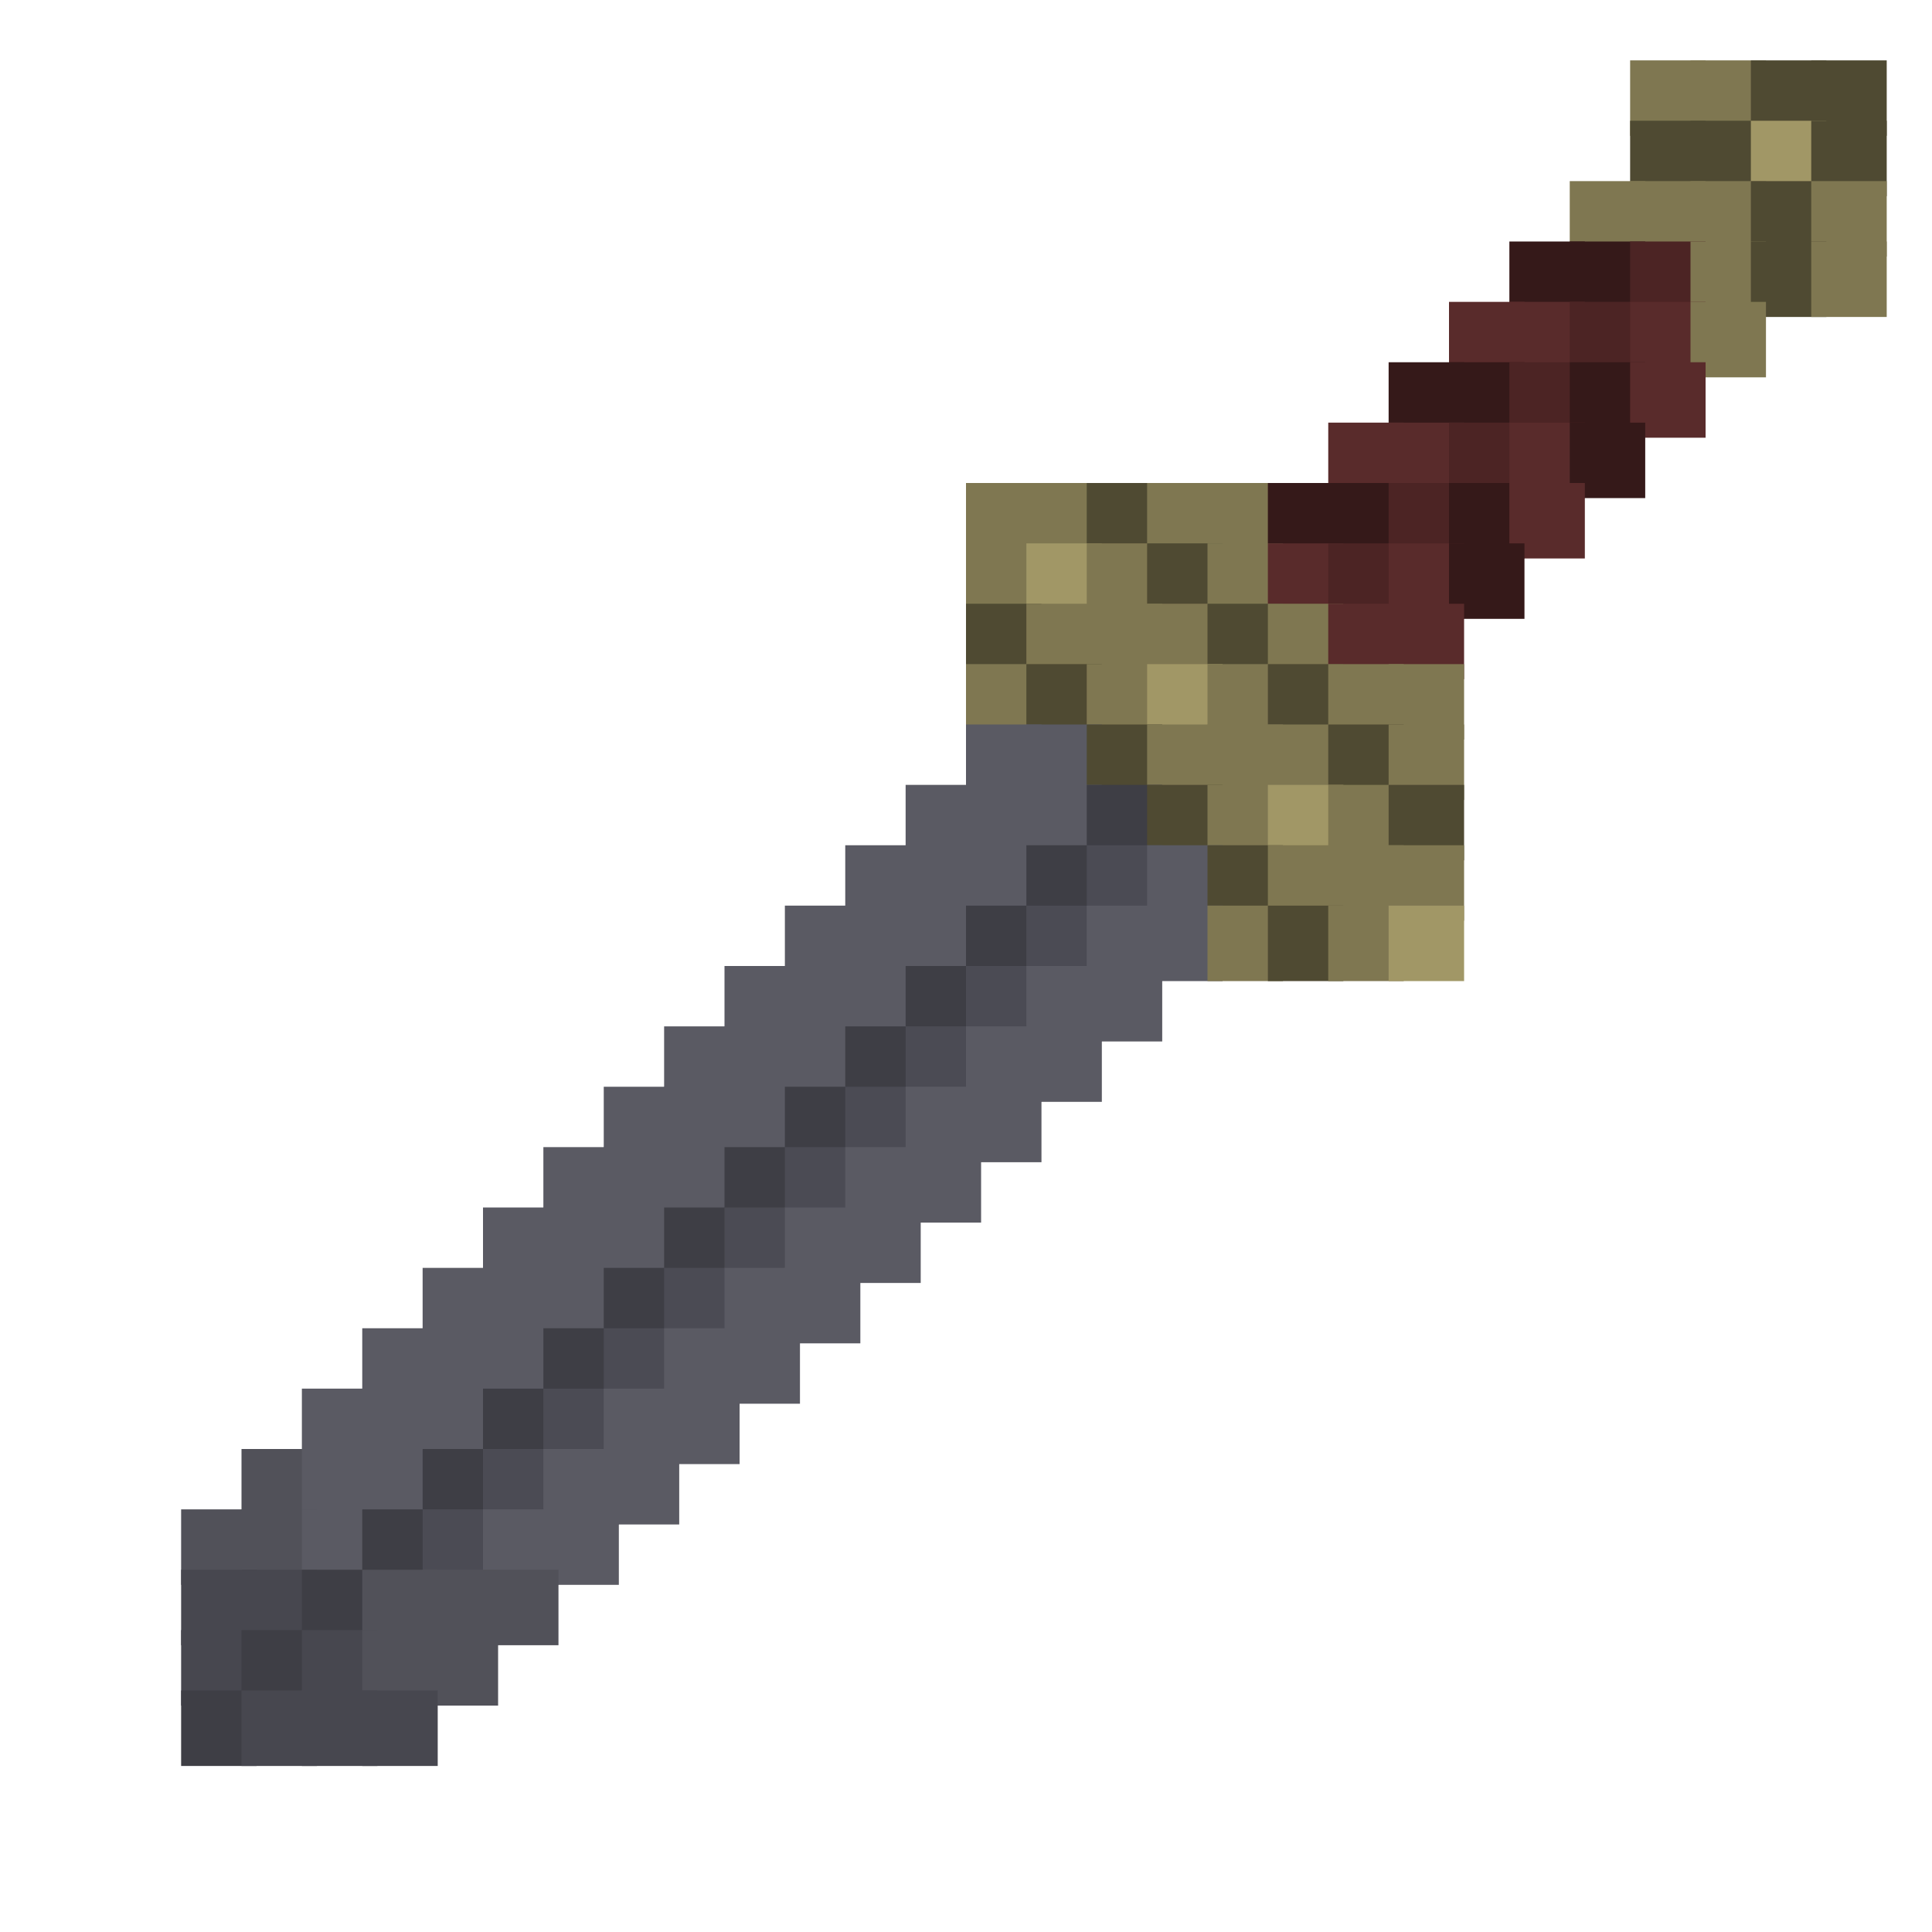 <?xml version="1.0" encoding="utf-8" ?>
<svg baseProfile="full" height="128px" version="1.1" width="128px" xmlns="http://www.w3.org/2000/svg" xmlns:ev="http://www.w3.org/2001/xml-events" xmlns:xlink="http://www.w3.org/1999/xlink"><defs /><rect fill="rgb(127,119,81)" height="5px" width="5px" x="108px" y="4px" /><rect fill="rgb(127,119,81)" height="5px" width="5px" x="112px" y="4px" /><rect fill="rgb(79,74,50)" height="5px" width="5px" x="116px" y="4px" /><rect fill="rgb(79,74,50)" height="5px" width="5px" x="120px" y="4px" /><rect fill="rgb(79,74,50)" height="5px" width="5px" x="108px" y="8px" /><rect fill="rgb(79,74,50)" height="5px" width="5px" x="112px" y="8px" /><rect fill="rgb(161,151,102)" height="5px" width="5px" x="116px" y="8px" /><rect fill="rgb(79,74,50)" height="5px" width="5px" x="120px" y="8px" /><rect fill="rgb(127,119,81)" height="5px" width="5px" x="104px" y="12px" /><rect fill="rgb(127,119,81)" height="5px" width="5px" x="108px" y="12px" /><rect fill="rgb(127,119,81)" height="5px" width="5px" x="112px" y="12px" /><rect fill="rgb(79,74,50)" height="5px" width="5px" x="116px" y="12px" /><rect fill="rgb(127,119,81)" height="5px" width="5px" x="120px" y="12px" /><rect fill="rgb(53,25,25)" height="5px" width="5px" x="100px" y="16px" /><rect fill="rgb(53,25,25)" height="5px" width="5px" x="104px" y="16px" /><rect fill="rgb(76,36,36)" height="5px" width="5px" x="108px" y="16px" /><rect fill="rgb(127,119,81)" height="5px" width="5px" x="112px" y="16px" /><rect fill="rgb(79,74,50)" height="5px" width="5px" x="116px" y="16px" /><rect fill="rgb(127,119,81)" height="5px" width="5px" x="120px" y="16px" /><rect fill="rgb(89,43,43)" height="5px" width="5px" x="96px" y="20px" /><rect fill="rgb(89,43,43)" height="5px" width="5px" x="100px" y="20px" /><rect fill="rgb(76,36,36)" height="5px" width="5px" x="104px" y="20px" /><rect fill="rgb(89,43,43)" height="5px" width="5px" x="108px" y="20px" /><rect fill="rgb(127,119,81)" height="5px" width="5px" x="112px" y="20px" /><rect fill="rgb(53,25,25)" height="5px" width="5px" x="92px" y="24px" /><rect fill="rgb(53,25,25)" height="5px" width="5px" x="96px" y="24px" /><rect fill="rgb(76,36,36)" height="5px" width="5px" x="100px" y="24px" /><rect fill="rgb(53,25,25)" height="5px" width="5px" x="104px" y="24px" /><rect fill="rgb(89,43,43)" height="5px" width="5px" x="108px" y="24px" /><rect fill="rgb(89,43,43)" height="5px" width="5px" x="88px" y="28px" /><rect fill="rgb(89,43,43)" height="5px" width="5px" x="92px" y="28px" /><rect fill="rgb(76,36,36)" height="5px" width="5px" x="96px" y="28px" /><rect fill="rgb(89,43,43)" height="5px" width="5px" x="100px" y="28px" /><rect fill="rgb(53,25,25)" height="5px" width="5px" x="104px" y="28px" /><rect fill="rgb(127,119,81)" height="5px" width="5px" x="64px" y="32px" /><rect fill="rgb(127,119,81)" height="5px" width="5px" x="68px" y="32px" /><rect fill="rgb(79,74,50)" height="5px" width="5px" x="72px" y="32px" /><rect fill="rgb(127,119,81)" height="5px" width="5px" x="76px" y="32px" /><rect fill="rgb(127,119,81)" height="5px" width="5px" x="80px" y="32px" /><rect fill="rgb(53,25,25)" height="5px" width="5px" x="84px" y="32px" /><rect fill="rgb(53,25,25)" height="5px" width="5px" x="88px" y="32px" /><rect fill="rgb(76,36,36)" height="5px" width="5px" x="92px" y="32px" /><rect fill="rgb(53,25,25)" height="5px" width="5px" x="96px" y="32px" /><rect fill="rgb(89,43,43)" height="5px" width="5px" x="100px" y="32px" /><rect fill="rgb(127,119,81)" height="5px" width="5px" x="64px" y="36px" /><rect fill="rgb(161,151,102)" height="5px" width="5px" x="68px" y="36px" /><rect fill="rgb(127,119,81)" height="5px" width="5px" x="72px" y="36px" /><rect fill="rgb(79,74,50)" height="5px" width="5px" x="76px" y="36px" /><rect fill="rgb(127,119,81)" height="5px" width="5px" x="80px" y="36px" /><rect fill="rgb(89,43,43)" height="5px" width="5px" x="84px" y="36px" /><rect fill="rgb(76,36,36)" height="5px" width="5px" x="88px" y="36px" /><rect fill="rgb(89,43,43)" height="5px" width="5px" x="92px" y="36px" /><rect fill="rgb(53,25,25)" height="5px" width="5px" x="96px" y="36px" /><rect fill="rgb(79,74,50)" height="5px" width="5px" x="64px" y="40px" /><rect fill="rgb(127,119,81)" height="5px" width="5px" x="68px" y="40px" /><rect fill="rgb(127,119,81)" height="5px" width="5px" x="72px" y="40px" /><rect fill="rgb(127,119,81)" height="5px" width="5px" x="76px" y="40px" /><rect fill="rgb(79,74,50)" height="5px" width="5px" x="80px" y="40px" /><rect fill="rgb(127,119,81)" height="5px" width="5px" x="84px" y="40px" /><rect fill="rgb(89,43,43)" height="5px" width="5px" x="88px" y="40px" /><rect fill="rgb(89,43,43)" height="5px" width="5px" x="92px" y="40px" /><rect fill="rgb(127,119,81)" height="5px" width="5px" x="64px" y="44px" /><rect fill="rgb(79,74,50)" height="5px" width="5px" x="68px" y="44px" /><rect fill="rgb(127,119,81)" height="5px" width="5px" x="72px" y="44px" /><rect fill="rgb(161,151,102)" height="5px" width="5px" x="76px" y="44px" /><rect fill="rgb(127,119,81)" height="5px" width="5px" x="80px" y="44px" /><rect fill="rgb(79,74,50)" height="5px" width="5px" x="84px" y="44px" /><rect fill="rgb(127,119,81)" height="5px" width="5px" x="88px" y="44px" /><rect fill="rgb(127,119,81)" height="5px" width="5px" x="92px" y="44px" /><rect fill="rgb(90,90,99)" height="5px" width="5px" x="64px" y="48px" /><rect fill="rgb(90,90,99)" height="5px" width="5px" x="68px" y="48px" /><rect fill="rgb(79,74,50)" height="5px" width="5px" x="72px" y="48px" /><rect fill="rgb(127,119,81)" height="5px" width="5px" x="76px" y="48px" /><rect fill="rgb(127,119,81)" height="5px" width="5px" x="80px" y="48px" /><rect fill="rgb(127,119,81)" height="5px" width="5px" x="84px" y="48px" /><rect fill="rgb(79,74,50)" height="5px" width="5px" x="88px" y="48px" /><rect fill="rgb(127,119,81)" height="5px" width="5px" x="92px" y="48px" /><rect fill="rgb(90,90,99)" height="5px" width="5px" x="60px" y="52px" /><rect fill="rgb(90,90,99)" height="5px" width="5px" x="64px" y="52px" /><rect fill="rgb(90,90,99)" height="5px" width="5px" x="68px" y="52px" /><rect fill="rgb(62,62,69)" height="5px" width="5px" x="72px" y="52px" /><rect fill="rgb(79,74,50)" height="5px" width="5px" x="76px" y="52px" /><rect fill="rgb(127,119,81)" height="5px" width="5px" x="80px" y="52px" /><rect fill="rgb(161,151,102)" height="5px" width="5px" x="84px" y="52px" /><rect fill="rgb(127,119,81)" height="5px" width="5px" x="88px" y="52px" /><rect fill="rgb(79,74,50)" height="5px" width="5px" x="92px" y="52px" /><rect fill="rgb(90,90,99)" height="5px" width="5px" x="56px" y="56px" /><rect fill="rgb(90,90,99)" height="5px" width="5px" x="60px" y="56px" /><rect fill="rgb(90,90,99)" height="5px" width="5px" x="64px" y="56px" /><rect fill="rgb(62,62,69)" height="5px" width="5px" x="68px" y="56px" /><rect fill="rgb(75,75,84)" height="5px" width="5px" x="72px" y="56px" /><rect fill="rgb(90,90,99)" height="5px" width="5px" x="76px" y="56px" /><rect fill="rgb(79,74,50)" height="5px" width="5px" x="80px" y="56px" /><rect fill="rgb(127,119,81)" height="5px" width="5px" x="84px" y="56px" /><rect fill="rgb(127,119,81)" height="5px" width="5px" x="88px" y="56px" /><rect fill="rgb(127,119,81)" height="5px" width="5px" x="92px" y="56px" /><rect fill="rgb(90,90,99)" height="5px" width="5px" x="52px" y="60px" /><rect fill="rgb(90,90,99)" height="5px" width="5px" x="56px" y="60px" /><rect fill="rgb(90,90,99)" height="5px" width="5px" x="60px" y="60px" /><rect fill="rgb(62,62,69)" height="5px" width="5px" x="64px" y="60px" /><rect fill="rgb(75,75,84)" height="5px" width="5px" x="68px" y="60px" /><rect fill="rgb(90,90,99)" height="5px" width="5px" x="72px" y="60px" /><rect fill="rgb(90,90,99)" height="5px" width="5px" x="76px" y="60px" /><rect fill="rgb(127,119,81)" height="5px" width="5px" x="80px" y="60px" /><rect fill="rgb(79,74,50)" height="5px" width="5px" x="84px" y="60px" /><rect fill="rgb(127,119,81)" height="5px" width="5px" x="88px" y="60px" /><rect fill="rgb(161,151,102)" height="5px" width="5px" x="92px" y="60px" /><rect fill="rgb(90,90,99)" height="5px" width="5px" x="48px" y="64px" /><rect fill="rgb(90,90,99)" height="5px" width="5px" x="52px" y="64px" /><rect fill="rgb(90,90,99)" height="5px" width="5px" x="56px" y="64px" /><rect fill="rgb(62,62,69)" height="5px" width="5px" x="60px" y="64px" /><rect fill="rgb(75,75,84)" height="5px" width="5px" x="64px" y="64px" /><rect fill="rgb(90,90,99)" height="5px" width="5px" x="68px" y="64px" /><rect fill="rgb(90,90,99)" height="5px" width="5px" x="72px" y="64px" /><rect fill="rgb(90,90,99)" height="5px" width="5px" x="44px" y="68px" /><rect fill="rgb(90,90,99)" height="5px" width="5px" x="48px" y="68px" /><rect fill="rgb(90,90,99)" height="5px" width="5px" x="52px" y="68px" /><rect fill="rgb(62,62,69)" height="5px" width="5px" x="56px" y="68px" /><rect fill="rgb(75,75,84)" height="5px" width="5px" x="60px" y="68px" /><rect fill="rgb(90,90,99)" height="5px" width="5px" x="64px" y="68px" /><rect fill="rgb(90,90,99)" height="5px" width="5px" x="68px" y="68px" /><rect fill="rgb(90,90,99)" height="5px" width="5px" x="40px" y="72px" /><rect fill="rgb(90,90,99)" height="5px" width="5px" x="44px" y="72px" /><rect fill="rgb(90,90,99)" height="5px" width="5px" x="48px" y="72px" /><rect fill="rgb(62,62,69)" height="5px" width="5px" x="52px" y="72px" /><rect fill="rgb(75,75,84)" height="5px" width="5px" x="56px" y="72px" /><rect fill="rgb(90,90,99)" height="5px" width="5px" x="60px" y="72px" /><rect fill="rgb(90,90,99)" height="5px" width="5px" x="64px" y="72px" /><rect fill="rgb(90,90,99)" height="5px" width="5px" x="36px" y="76px" /><rect fill="rgb(90,90,99)" height="5px" width="5px" x="40px" y="76px" /><rect fill="rgb(90,90,99)" height="5px" width="5px" x="44px" y="76px" /><rect fill="rgb(62,62,69)" height="5px" width="5px" x="48px" y="76px" /><rect fill="rgb(75,75,84)" height="5px" width="5px" x="52px" y="76px" /><rect fill="rgb(90,90,99)" height="5px" width="5px" x="56px" y="76px" /><rect fill="rgb(90,90,99)" height="5px" width="5px" x="60px" y="76px" /><rect fill="rgb(90,90,99)" height="5px" width="5px" x="32px" y="80px" /><rect fill="rgb(90,90,99)" height="5px" width="5px" x="36px" y="80px" /><rect fill="rgb(90,90,99)" height="5px" width="5px" x="40px" y="80px" /><rect fill="rgb(62,62,69)" height="5px" width="5px" x="44px" y="80px" /><rect fill="rgb(75,75,84)" height="5px" width="5px" x="48px" y="80px" /><rect fill="rgb(90,90,99)" height="5px" width="5px" x="52px" y="80px" /><rect fill="rgb(90,90,99)" height="5px" width="5px" x="56px" y="80px" /><rect fill="rgb(90,90,99)" height="5px" width="5px" x="28px" y="84px" /><rect fill="rgb(90,90,99)" height="5px" width="5px" x="32px" y="84px" /><rect fill="rgb(90,90,99)" height="5px" width="5px" x="36px" y="84px" /><rect fill="rgb(62,62,69)" height="5px" width="5px" x="40px" y="84px" /><rect fill="rgb(75,75,84)" height="5px" width="5px" x="44px" y="84px" /><rect fill="rgb(90,90,99)" height="5px" width="5px" x="48px" y="84px" /><rect fill="rgb(90,90,99)" height="5px" width="5px" x="52px" y="84px" /><rect fill="rgb(90,90,99)" height="5px" width="5px" x="24px" y="88px" /><rect fill="rgb(90,90,99)" height="5px" width="5px" x="28px" y="88px" /><rect fill="rgb(90,90,99)" height="5px" width="5px" x="32px" y="88px" /><rect fill="rgb(62,62,69)" height="5px" width="5px" x="36px" y="88px" /><rect fill="rgb(75,75,84)" height="5px" width="5px" x="40px" y="88px" /><rect fill="rgb(90,90,99)" height="5px" width="5px" x="44px" y="88px" /><rect fill="rgb(90,90,99)" height="5px" width="5px" x="48px" y="88px" /><rect fill="rgb(90,90,99)" height="5px" width="5px" x="20px" y="92px" /><rect fill="rgb(90,90,99)" height="5px" width="5px" x="24px" y="92px" /><rect fill="rgb(90,90,99)" height="5px" width="5px" x="28px" y="92px" /><rect fill="rgb(62,62,69)" height="5px" width="5px" x="32px" y="92px" /><rect fill="rgb(75,75,84)" height="5px" width="5px" x="36px" y="92px" /><rect fill="rgb(90,90,99)" height="5px" width="5px" x="40px" y="92px" /><rect fill="rgb(90,90,99)" height="5px" width="5px" x="44px" y="92px" /><rect fill="rgb(81,81,89)" height="5px" width="5px" x="16px" y="96px" /><rect fill="rgb(90,90,99)" height="5px" width="5px" x="20px" y="96px" /><rect fill="rgb(90,90,99)" height="5px" width="5px" x="24px" y="96px" /><rect fill="rgb(62,62,69)" height="5px" width="5px" x="28px" y="96px" /><rect fill="rgb(75,75,84)" height="5px" width="5px" x="32px" y="96px" /><rect fill="rgb(90,90,99)" height="5px" width="5px" x="36px" y="96px" /><rect fill="rgb(90,90,99)" height="5px" width="5px" x="40px" y="96px" /><rect fill="rgb(81,81,89)" height="5px" width="5px" x="12px" y="100px" /><rect fill="rgb(81,81,89)" height="5px" width="5px" x="16px" y="100px" /><rect fill="rgb(90,90,99)" height="5px" width="5px" x="20px" y="100px" /><rect fill="rgb(62,62,69)" height="5px" width="5px" x="24px" y="100px" /><rect fill="rgb(75,75,84)" height="5px" width="5px" x="28px" y="100px" /><rect fill="rgb(90,90,99)" height="5px" width="5px" x="32px" y="100px" /><rect fill="rgb(90,90,99)" height="5px" width="5px" x="36px" y="100px" /><rect fill="rgb(71,71,79)" height="5px" width="5px" x="12px" y="104px" /><rect fill="rgb(71,71,79)" height="5px" width="5px" x="16px" y="104px" /><rect fill="rgb(62,62,69)" height="5px" width="5px" x="20px" y="104px" /><rect fill="rgb(81,81,89)" height="5px" width="5px" x="24px" y="104px" /><rect fill="rgb(81,81,89)" height="5px" width="5px" x="28px" y="104px" /><rect fill="rgb(81,81,89)" height="5px" width="5px" x="32px" y="104px" /><rect fill="rgb(71,71,79)" height="5px" width="5px" x="12px" y="108px" /><rect fill="rgb(62,62,69)" height="5px" width="5px" x="16px" y="108px" /><rect fill="rgb(71,71,79)" height="5px" width="5px" x="20px" y="108px" /><rect fill="rgb(81,81,89)" height="5px" width="5px" x="24px" y="108px" /><rect fill="rgb(81,81,89)" height="5px" width="5px" x="28px" y="108px" /><rect fill="rgb(62,62,69)" height="5px" width="5px" x="12px" y="112px" /><rect fill="rgb(71,71,79)" height="5px" width="5px" x="16px" y="112px" /><rect fill="rgb(71,71,79)" height="5px" width="5px" x="20px" y="112px" /><rect fill="rgb(71,71,79)" height="5px" width="5px" x="24px" y="112px" /></svg>